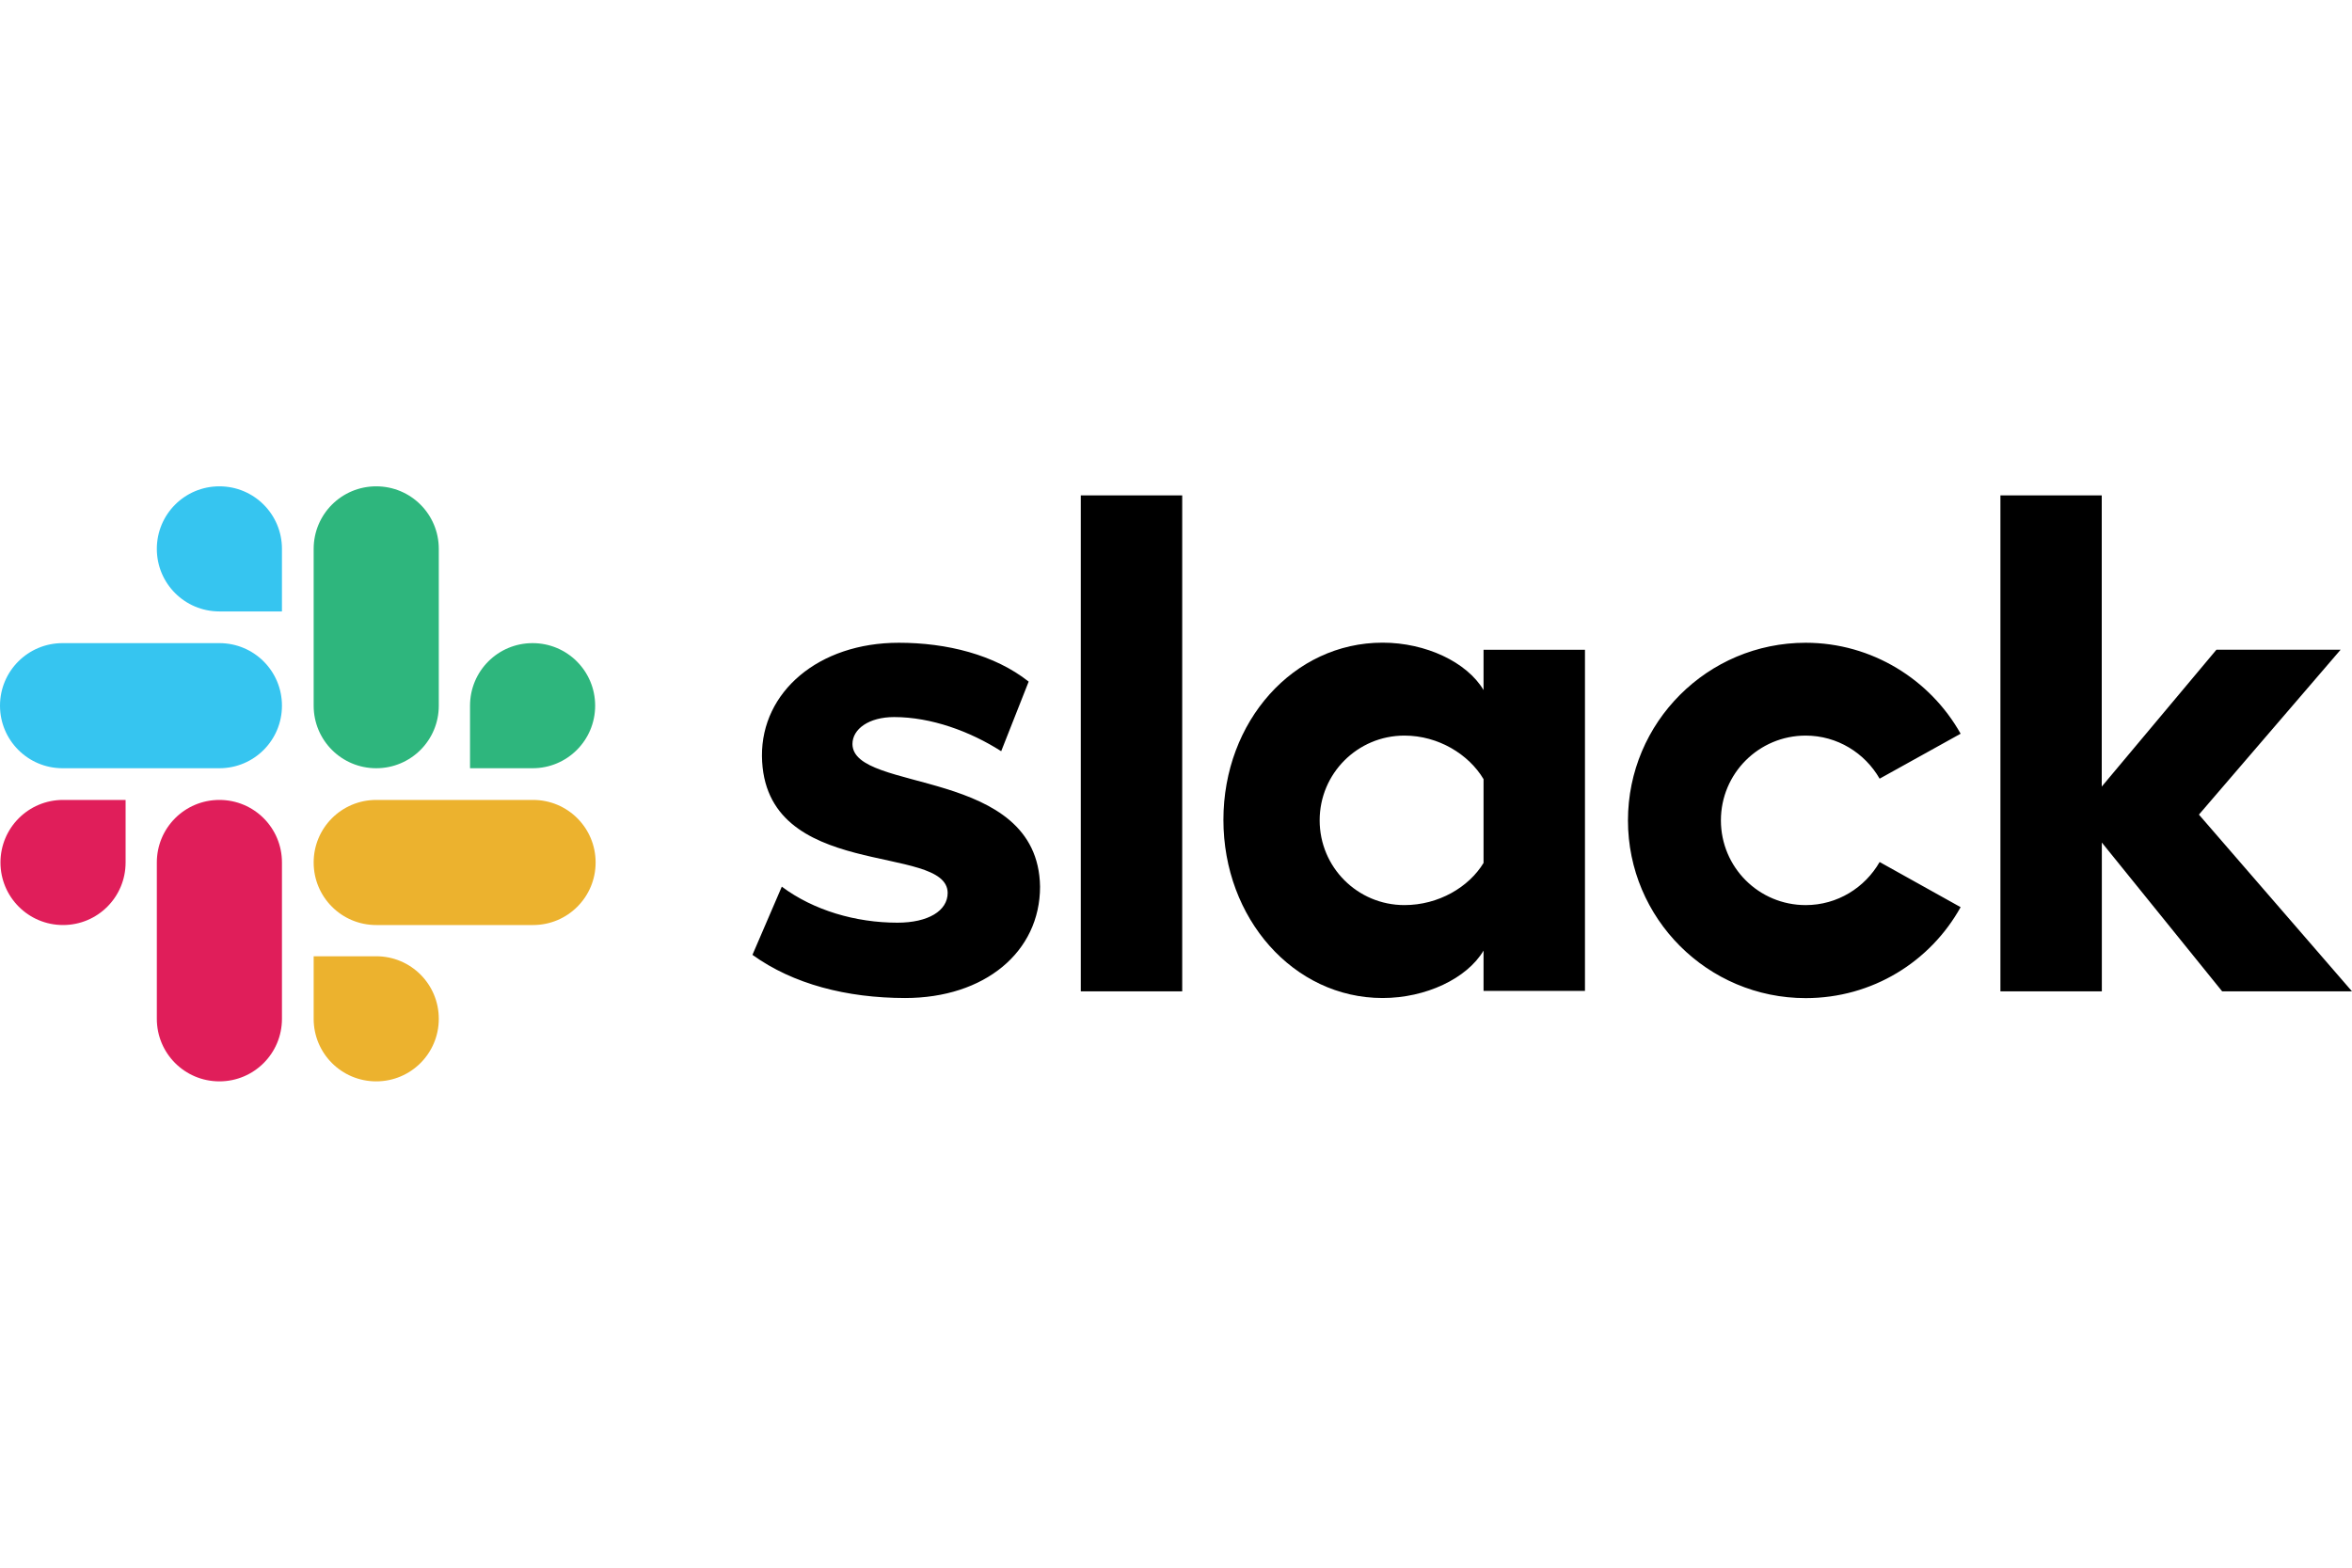 <svg enable-background="new 0 0 2500 632.6" viewBox="0 0 2500 632.6" xmlns="http://www.w3.org/2000/svg" height="100px" width="150px"><path clip-rule="evenodd" d="m799.8 498.1 31.2-72.5c33.7 25.2 78.6 38.3 122.9 38.3 32.7 0 53.4-12.6 53.4-31.7-.5-53.4-195.9-11.6-197.4-145.5-.5-68 59.9-120.4 145.5-120.4 50.9 0 101.7 12.6 138 41.3l-29.2 74c-33.2-21.2-74.5-36.3-113.8-36.3-26.7 0-44.3 12.6-44.3 28.7.5 52.4 197.4 23.7 199.4 151.6 0 69.5-58.9 118.4-143.5 118.4-62-.1-118.9-14.7-162.2-45.9m1198.1-98.7c-15.6 27.2-44.8 45.8-78.6 45.8-49.9 0-90.1-40.3-90.1-90.1s40.3-90.1 90.1-90.1c33.7 0 63 18.6 78.6 45.8l86.1-47.8c-32.2-57.4-94.2-96.7-164.7-96.7-104.3 0-188.9 84.6-188.9 188.9s84.6 188.9 188.9 188.9c71 0 132.5-38.8 164.7-96.7zm-849.1-389.8h107.8v527.3h-107.8zm977.5 0v527.3h107.8v-158.2l127.9 158.2h138l-162.7-187.9 150.6-175.3h-132l-121.9 145.5v-309.6z" fill-rule="evenodd"/><path d="m1576.9 400.4c-15.6 25.7-47.8 44.8-84.1 44.8-49.9 0-90.1-40.3-90.1-90.1s40.3-90.1 90.1-90.1c36.3 0 68.5 20.1 84.1 46.3zm0-226.6v42.8c-17.6-29.7-61.4-50.4-107.3-50.4-94.7 0-169.2 83.6-169.2 188.4s74.5 189.4 169.2 189.4c45.8 0 89.6-20.6 107.3-50.4v42.8h107.8v-362.6z"/><g clip-rule="evenodd" fill-rule="evenodd"><path d="m133.5 399.9c0 36.8-29.7 66.5-66.5 66.5s-66.5-29.8-66.5-66.5 29.7-66.5 66.5-66.5h66.5zm33.2 0c0-36.8 29.7-66.5 66.5-66.5s66.5 29.7 66.5 66.5v166.2c0 36.8-29.7 66.5-66.5 66.5s-66.5-29.7-66.5-66.5z" fill="#e01e5a"/><path d="m233.2 133c-36.8 0-66.5-29.7-66.5-66.5s29.7-66.5 66.5-66.5 66.5 29.7 66.5 66.5v66.5zm0 33.7c36.8 0 66.5 29.7 66.5 66.5s-29.7 66.5-66.5 66.5h-166.7c-36.8 0-66.5-29.8-66.5-66.5s29.7-66.5 66.5-66.5z" fill="#36c5f0"/><path d="m499.6 233.2c0-36.8 29.7-66.5 66.5-66.5s66.5 29.7 66.5 66.5-29.7 66.5-66.5 66.5h-66.5zm-33.2 0c0 36.8-29.7 66.5-66.5 66.5s-66.5-29.7-66.5-66.5v-166.7c0-36.8 29.7-66.5 66.5-66.5s66.5 29.7 66.5 66.5z" fill="#2eb67d"/><path d="m399.9 499.6c36.8 0 66.5 29.7 66.5 66.5s-29.7 66.5-66.5 66.5-66.5-29.7-66.5-66.5v-66.5zm0-33.2c-36.8 0-66.5-29.7-66.5-66.5s29.7-66.5 66.5-66.5h166.7c36.8 0 66.5 29.7 66.5 66.5s-29.7 66.5-66.5 66.5z" fill="#ecb22e"/></g></svg>